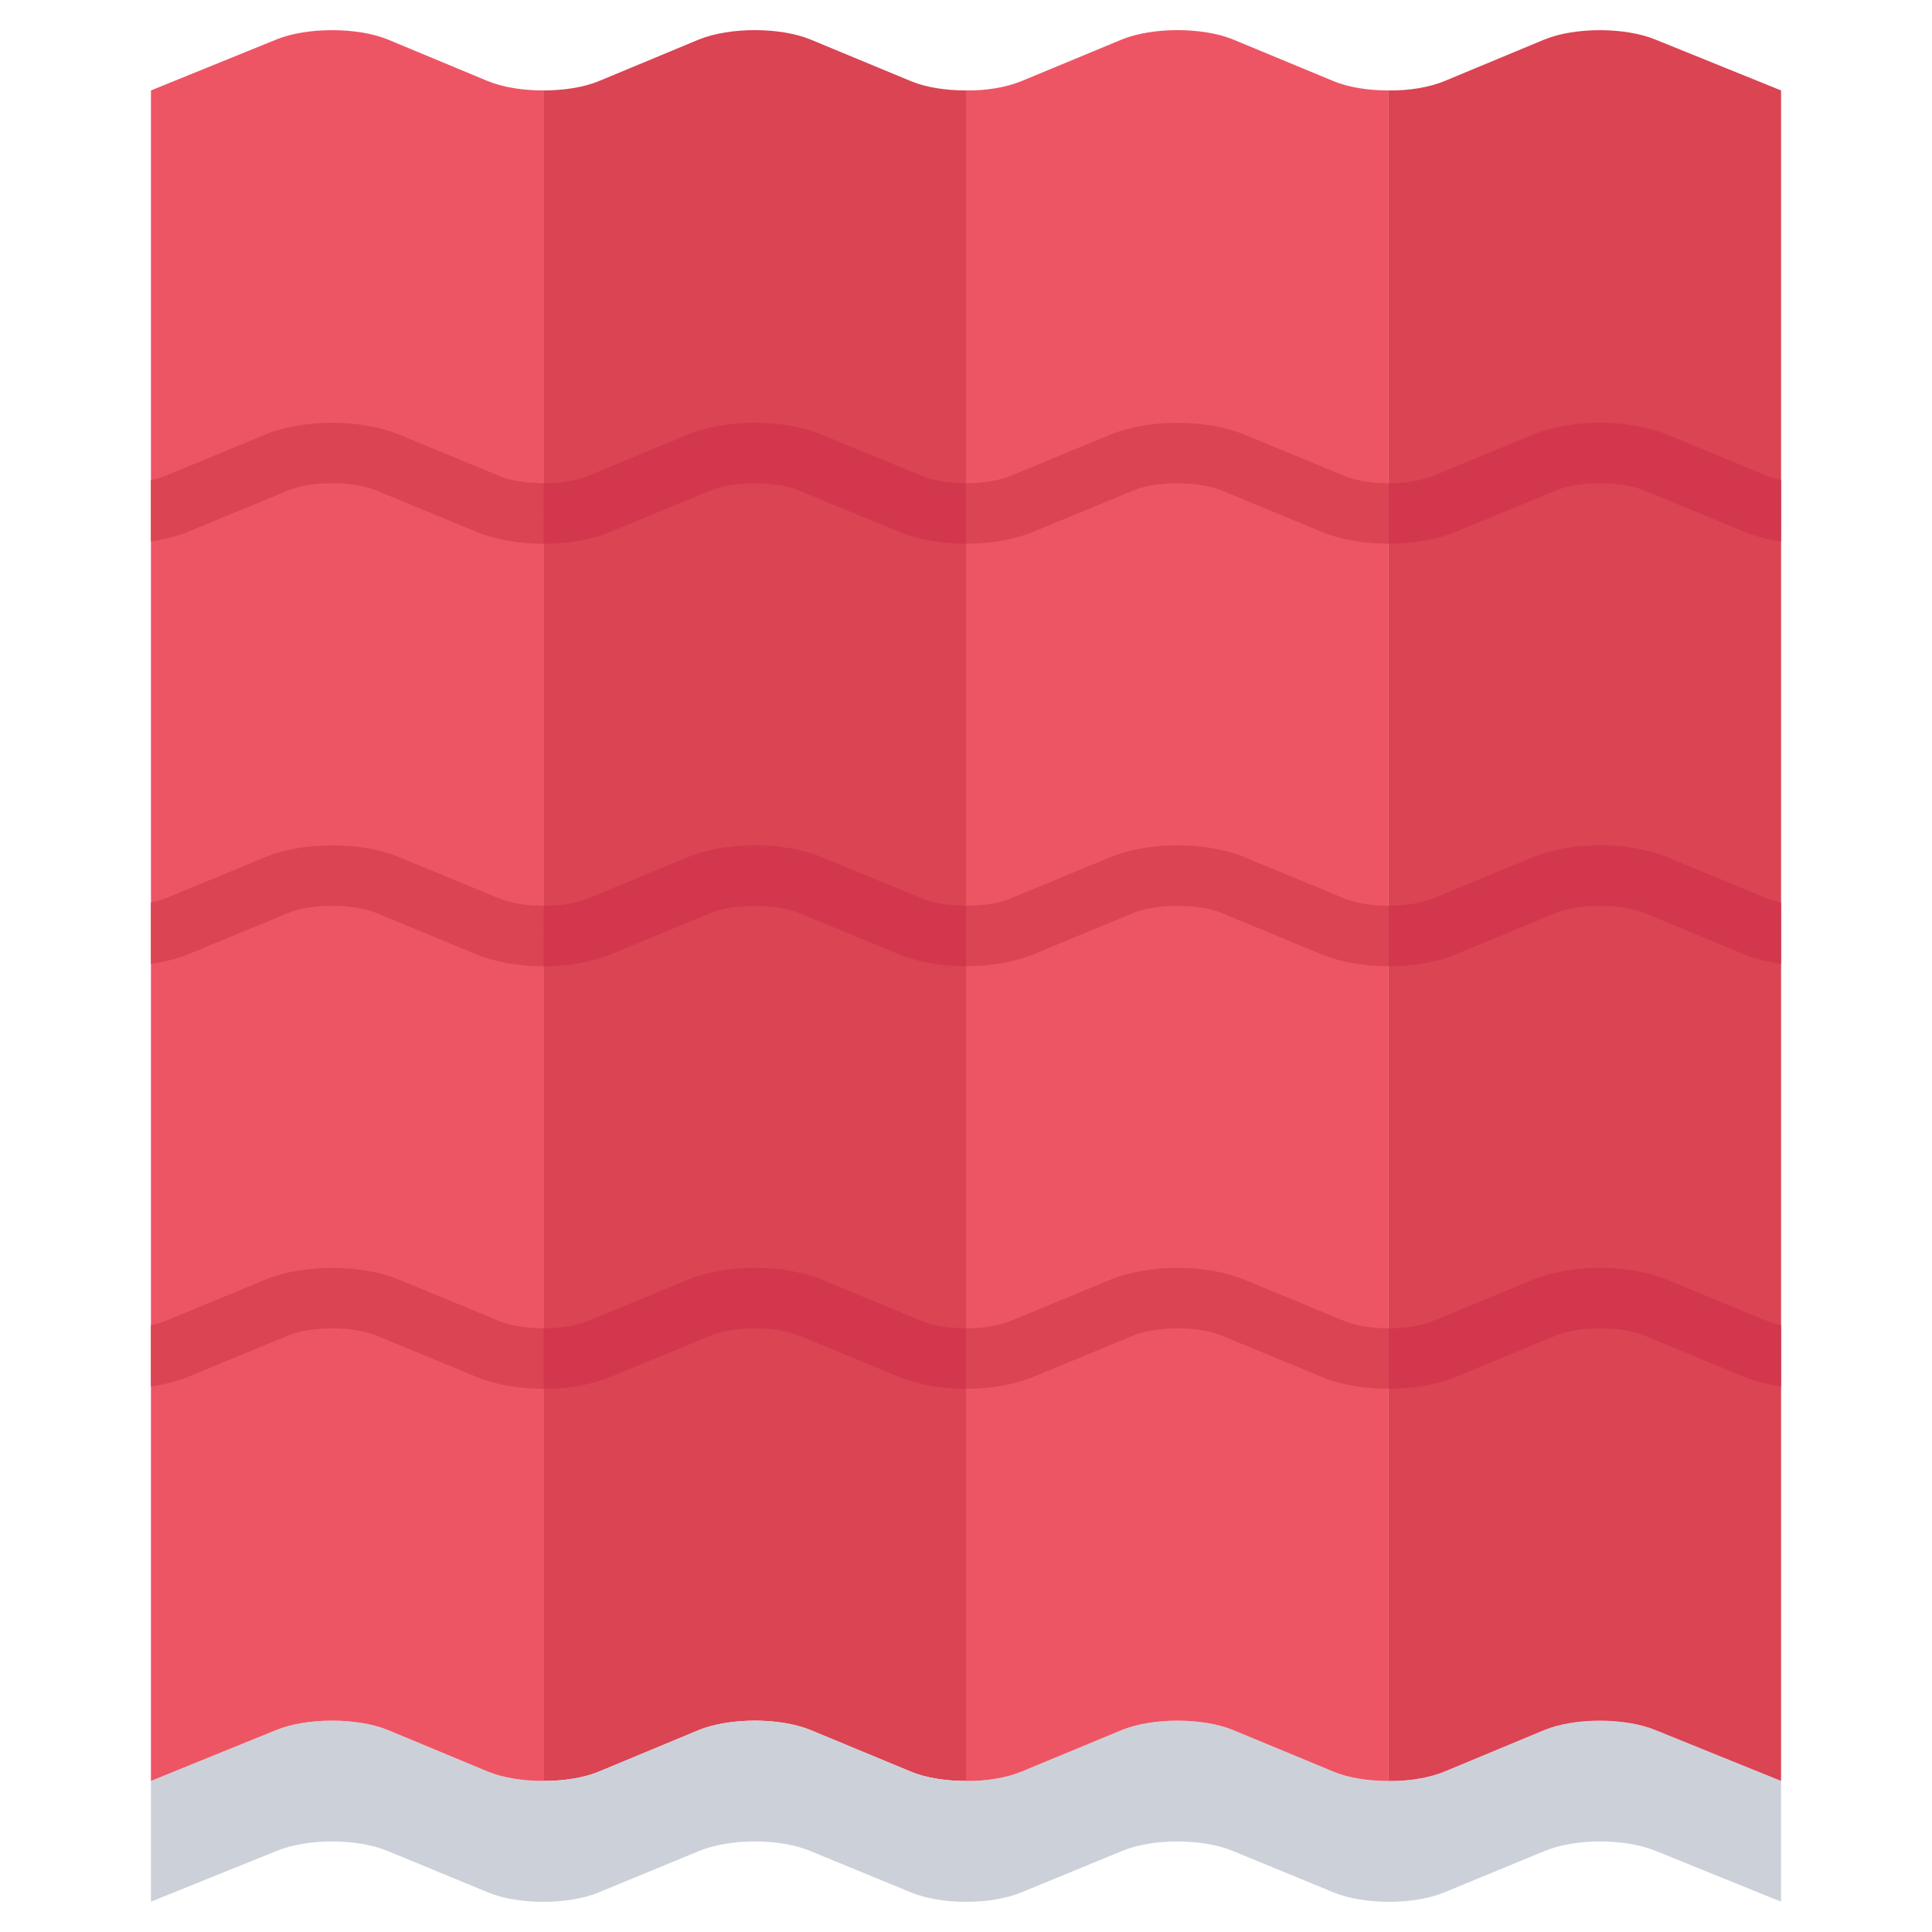 <svg id="icons" enable-background="new 0 0 64 64" height="512" viewBox="0 0 64 64" width="512" xmlns="http://www.w3.org/2000/svg"><path d="m19.84 58.687c-.51.21-1.17.31-1.84.31v-14c.67 0 1.33-.1 1.84-.31l3.32-1.37c1.02-.42 2.67-.42 3.68 0l3.33 1.37c.5.21 1.16.31 1.83.31v14c-.67 0-1.33-.1-1.83-.31l-3.33-1.381c-1.01-.409-2.66-.409-3.68 0z" fill="#da4453"/><path d="m32 17.016v-14.02c.66.01 1.33-.1 1.84-.31l3.33-1.381c1.01-.409 2.66-.409 3.67 0l3.33 1.381c.5.21 1.16.31 1.83.31v14.02c-.67 0-1.33-.109-1.83-.319l-3.33-1.38c-1.01-.41-2.66-.41-3.67 0l-3.33 1.38c-.51.209-1.18.319-1.84.319z" fill="#ed5565"/><path d="m32 2.996v14.02c-.67 0-1.33-.109-1.83-.319l-3.33-1.38c-1.01-.41-2.66-.41-3.68 0l-3.32 1.38c-.51.21-1.17.319-1.84.319v-14.02c.67 0 1.33-.1 1.84-.31l3.32-1.381c1.02-.409 2.67-.409 3.68 0l3.33 1.381c.5.21 1.16.31 1.83.31z" fill="#da4453"/><path d="m32 30.996v-13.98c.66 0 1.33-.109 1.84-.319l3.33-1.38c1.01-.41 2.66-.41 3.67 0l3.33 1.38c.5.21 1.16.319 1.83.319v13.98c-.67 0-1.33-.1-1.83-.31l-3.33-1.37c-1.01-.42-2.66-.42-3.67 0l-3.33 1.37c-.51.21-1.18.32-1.84.31z" fill="#ed5565"/><g fill="#da4453"><path d="m47.85 16.696c-.51.21-1.18.319-1.85.319v-14.019c.67.01 1.34-.1 1.85-.31l3.32-1.381c1.01-.409 2.67-.409 3.68.011l4.15 1.68v14.01l-4.15-1.689c-1.01-.41-2.67-.41-3.68 0z"/><path d="m47.85 30.687c-.51.21-1.18.319-1.85.31v-13.98c.67 0 1.34-.109 1.85-.319l3.32-1.38c1.01-.41 2.67-.41 3.68 0l4.15 1.688v14l-4.15-1.689c-1.01-.42-2.67-.42-3.68 0z"/><path d="m47.85 44.687c-.51.21-1.18.319-1.85.31v-14c.67.01 1.34-.1 1.85-.31l3.32-1.37c1.01-.42 2.67-.42 3.68 0l4.15 1.689v13.99l-4.15-1.68c-1.01-.42-2.67-.42-3.68 0z"/></g><path d="m32 44.996v-14c.66.01 1.33-.1 1.84-.31l3.33-1.37c1.01-.42 2.66-.42 3.67 0l3.33 1.37c.5.21 1.16.31 1.83.31v14c-.67 0-1.33-.1-1.83-.31l-3.33-1.37c-1.01-.42-2.66-.42-3.67 0l-3.33 1.37c-.51.21-1.18.32-1.84.31z" fill="#ed5565"/><path d="m59 58.996v4l-4.15-1.68c-1.01-.42-2.67-.42-3.68 0l-3.32 1.37c-1.01.42-2.67.42-3.68 0l-3.33-1.37c-1.01-.42-2.66-.42-3.67 0l-3.33 1.37c-1.01.42-2.66.42-3.67 0l-3.33-1.37c-1.01-.42-2.66-.42-3.68 0l-3.32 1.37c-1.01.42-2.67.42-3.68 0l-3.32-1.37c-1.01-.42-2.67-.42-3.68 0l-4.16 1.68v-4l4.16-1.69c1.01-.409 2.67-.409 3.68 0l3.32 1.381c.51.21 1.17.31 1.84.31s1.33-.1 1.84-.31l3.32-1.381c1.02-.409 2.67-.409 3.68 0l3.33 1.381c.5.21 1.16.31 1.83.31.66.01 1.33-.1 1.84-.31l3.33-1.381c1.01-.409 2.66-.409 3.67 0l3.33 1.381c.5.21 1.16.31 1.83.31.67.01 1.34-.1 1.85-.31l3.32-1.381c1.01-.409 2.67-.409 3.68.011z" fill="#ccd1d9"/><path d="m32 17.016v13.98c-.67 0-1.33-.1-1.83-.31l-3.33-1.37c-1.01-.42-2.66-.42-3.68 0l-3.32 1.37c-.51.21-1.17.31-1.84.31v-13.98c.67 0 1.33-.109 1.84-.319l3.32-1.38c1.02-.41 2.67-.41 3.68 0l3.33 1.38c.5.209 1.16.319 1.83.319z" fill="#da4453"/><path d="m33.84 58.687c-.51.21-1.18.319-1.84.31v-14c.66.01 1.33-.1 1.84-.31l3.33-1.37c1.01-.42 2.66-.42 3.67 0l3.33 1.37c.5.21 1.16.31 1.83.31v14c-.67 0-1.33-.1-1.83-.31l-3.33-1.381c-1.01-.409-2.66-.409-3.67 0z" fill="#ed5565"/><path d="m46 58.996v-14c.67.01 1.34-.1 1.85-.31l3.32-1.37c1.01-.42 2.67-.42 3.68 0l4.15 1.68v14l-4.15-1.68c-1.01-.42-2.67-.42-3.68-.011l-3.32 1.381c-.51.21-1.18.32-1.85.31z" fill="#da4453"/><path d="m18 44.996v14c-.67 0-1.33-.1-1.84-.31l-3.32-1.381c-1.01-.409-2.67-.409-3.68 0l-4.16 1.691v-14l4.16-1.68c1.01-.42 2.67-.42 3.68 0l3.32 1.37c.51.21 1.17.31 1.84.31z" fill="#ed5565"/><path d="m18 17.016v13.98c-.67 0-1.33-.1-1.84-.31l-3.32-1.37c-1.01-.42-2.67-.42-3.68 0l-4.16 1.69v-14l4.16-1.689c1.01-.41 2.67-.41 3.68 0l3.32 1.38c.51.209 1.17.319 1.84.319z" fill="#ed5565"/><path d="m18 30.996v14c-.67 0-1.33-.1-1.84-.31l-3.32-1.37c-1.01-.42-2.67-.42-3.68 0l-4.16 1.68v-13.99l4.16-1.689c1.01-.42 2.67-.42 3.68 0l3.32 1.37c.51.209 1.17.309 1.84.309z" fill="#ed5565"/><path d="m32 30.996v14c-.67 0-1.33-.1-1.83-.31l-3.33-1.37c-1.01-.42-2.66-.42-3.68 0l-3.32 1.37c-.51.21-1.17.31-1.84.31v-14c.67 0 1.33-.1 1.84-.31l3.32-1.37c1.02-.42 2.67-.42 3.68 0l3.33 1.37c.5.21 1.16.31 1.83.31z" fill="#da4453"/><path d="m18 2.996v14.02c-.67 0-1.33-.109-1.84-.319l-3.32-1.38c-1.01-.41-2.67-.41-3.68 0l-4.16 1.689v-14.01l4.16-1.69c1.01-.409 2.67-.409 3.68 0l3.32 1.381c.51.209 1.17.309 1.84.309z" fill="#ed5565"/><path d="m32 44.001c-.535 0-1.07-.079-1.45-.235l-3.326-1.374c-1.266-.523-3.174-.523-4.439 0l-3.326 1.374c-.382.157-.92.236-1.458.235v2.005c.794 0 1.588-.131 2.222-.393l3.326-1.374c.762-.314 2.15-.314 2.912 0l3.326 1.374c.631.261 1.423.392 2.214.393v-2.005z" fill="#d3374e"/><path d="m46 44.001c-.535 0-1.07-.079-1.45-.235l-3.326-1.374c-1.266-.523-3.174-.523-4.439 0l-3.326 1.374c-.382.157-.92.236-1.458.235v2.005c.794 0 1.588-.131 2.222-.393l3.326-1.374c.762-.314 2.15-.314 2.912 0l3.326 1.374c.631.261 1.423.392 2.214.393v-2.005z" fill="#da4453"/><path d="m16.55 43.766-3.326-1.374c-1.266-.523-3.174-.523-4.439 0l-3.326 1.374c-.135.055-.293.097-.459.132v2.031c.439-.064.857-.166 1.222-.316l3.326-1.374c.762-.314 2.15-.314 2.912 0l3.326 1.374c.631.261 1.423.392 2.214.393v-2.005c-.535 0-1.07-.079-1.45-.235z" fill="#da4453"/><path d="m59 43.897c-.163-.036-.318-.077-.45-.132l-3.326-1.374c-1.266-.523-3.174-.523-4.439 0l-3.326 1.374c-.382.157-.92.236-1.458.235v2.005c.794 0 1.588-.131 2.222-.393l3.326-1.374c.762-.314 2.15-.314 2.912 0l3.326 1.374c.361.149.777.251 1.214.315v-2.03z" fill="#d3374e"/><path d="m32 30.004c-.535 0-1.07-.079-1.45-.235l-3.326-1.374c-1.266-.523-3.174-.523-4.439 0l-3.326 1.374c-.382.157-.92.236-1.458.235v2.005c.794 0 1.588-.131 2.222-.393l3.326-1.374c.762-.314 2.15-.314 2.912 0l3.326 1.374c.631.261 1.423.392 2.214.393v-2.005z" fill="#d3374e"/><path d="m46 30.004c-.535 0-1.07-.079-1.45-.235l-3.326-1.374c-1.266-.523-3.174-.523-4.439 0l-3.326 1.374c-.382.157-.92.236-1.458.235v2.005c.794 0 1.588-.131 2.222-.393l3.326-1.374c.762-.314 2.15-.314 2.912 0l3.326 1.374c.631.261 1.423.392 2.214.393v-2.005z" fill="#da4453"/><path d="m16.55 29.769-3.326-1.374c-1.266-.523-3.174-.523-4.439 0l-3.326 1.374c-.135.055-.293.097-.459.132v2.031c.439-.064.857-.166 1.222-.316l3.326-1.374c.762-.314 2.15-.314 2.912 0l3.326 1.374c.631.261 1.423.392 2.214.393v-2.005c-.535 0-1.07-.079-1.45-.235z" fill="#da4453"/><path d="m59 29.9c-.163-.036-.318-.077-.45-.132l-3.326-1.374c-1.266-.523-3.174-.523-4.439 0l-3.326 1.374c-.382.157-.92.236-1.458.235v2.005c.794 0 1.588-.131 2.222-.393l3.326-1.374c.762-.314 2.15-.314 2.912 0l3.326 1.374c.361.149.777.251 1.214.315v-2.03z" fill="#d3374e"/><path d="m32 16.007c-.535 0-1.07-.079-1.45-.235l-3.326-1.374c-1.266-.523-3.174-.523-4.439 0l-3.326 1.374c-.382.157-.92.236-1.458.235v2.005c.794 0 1.588-.131 2.222-.393l3.326-1.374c.762-.314 2.15-.314 2.912 0l3.326 1.374c.631.261 1.423.392 2.214.393v-2.005z" fill="#d3374e"/><path d="m46 16.007c-.535 0-1.07-.079-1.45-.235l-3.326-1.374c-1.266-.523-3.174-.523-4.439 0l-3.326 1.374c-.382.157-.92.236-1.458.235v2.005c.794 0 1.588-.131 2.222-.393l3.326-1.374c.762-.314 2.15-.314 2.912 0l3.326 1.374c.631.261 1.423.392 2.214.393v-2.005z" fill="#da4453"/><path d="m16.55 15.771-3.326-1.374c-1.266-.523-3.174-.523-4.439 0l-3.326 1.374c-.135.056-.293.098-.459.133v2.031c.439-.064.857-.166 1.222-.316l3.326-1.374c.762-.314 2.15-.314 2.912 0l3.326 1.374c.631.261 1.423.392 2.214.393v-2.005c-.535 0-1.07-.079-1.45-.236z" fill="#da4453"/><path d="m59 15.903c-.163-.036-.318-.077-.45-.132l-3.326-1.374c-1.266-.523-3.174-.523-4.439 0l-3.326 1.374c-.382.157-.92.236-1.458.235v2.005c.794 0 1.588-.131 2.222-.393l3.326-1.374c.762-.314 2.15-.314 2.912 0l3.326 1.374c.361.149.777.251 1.214.315v-2.03z" fill="#d3374e"/></svg>